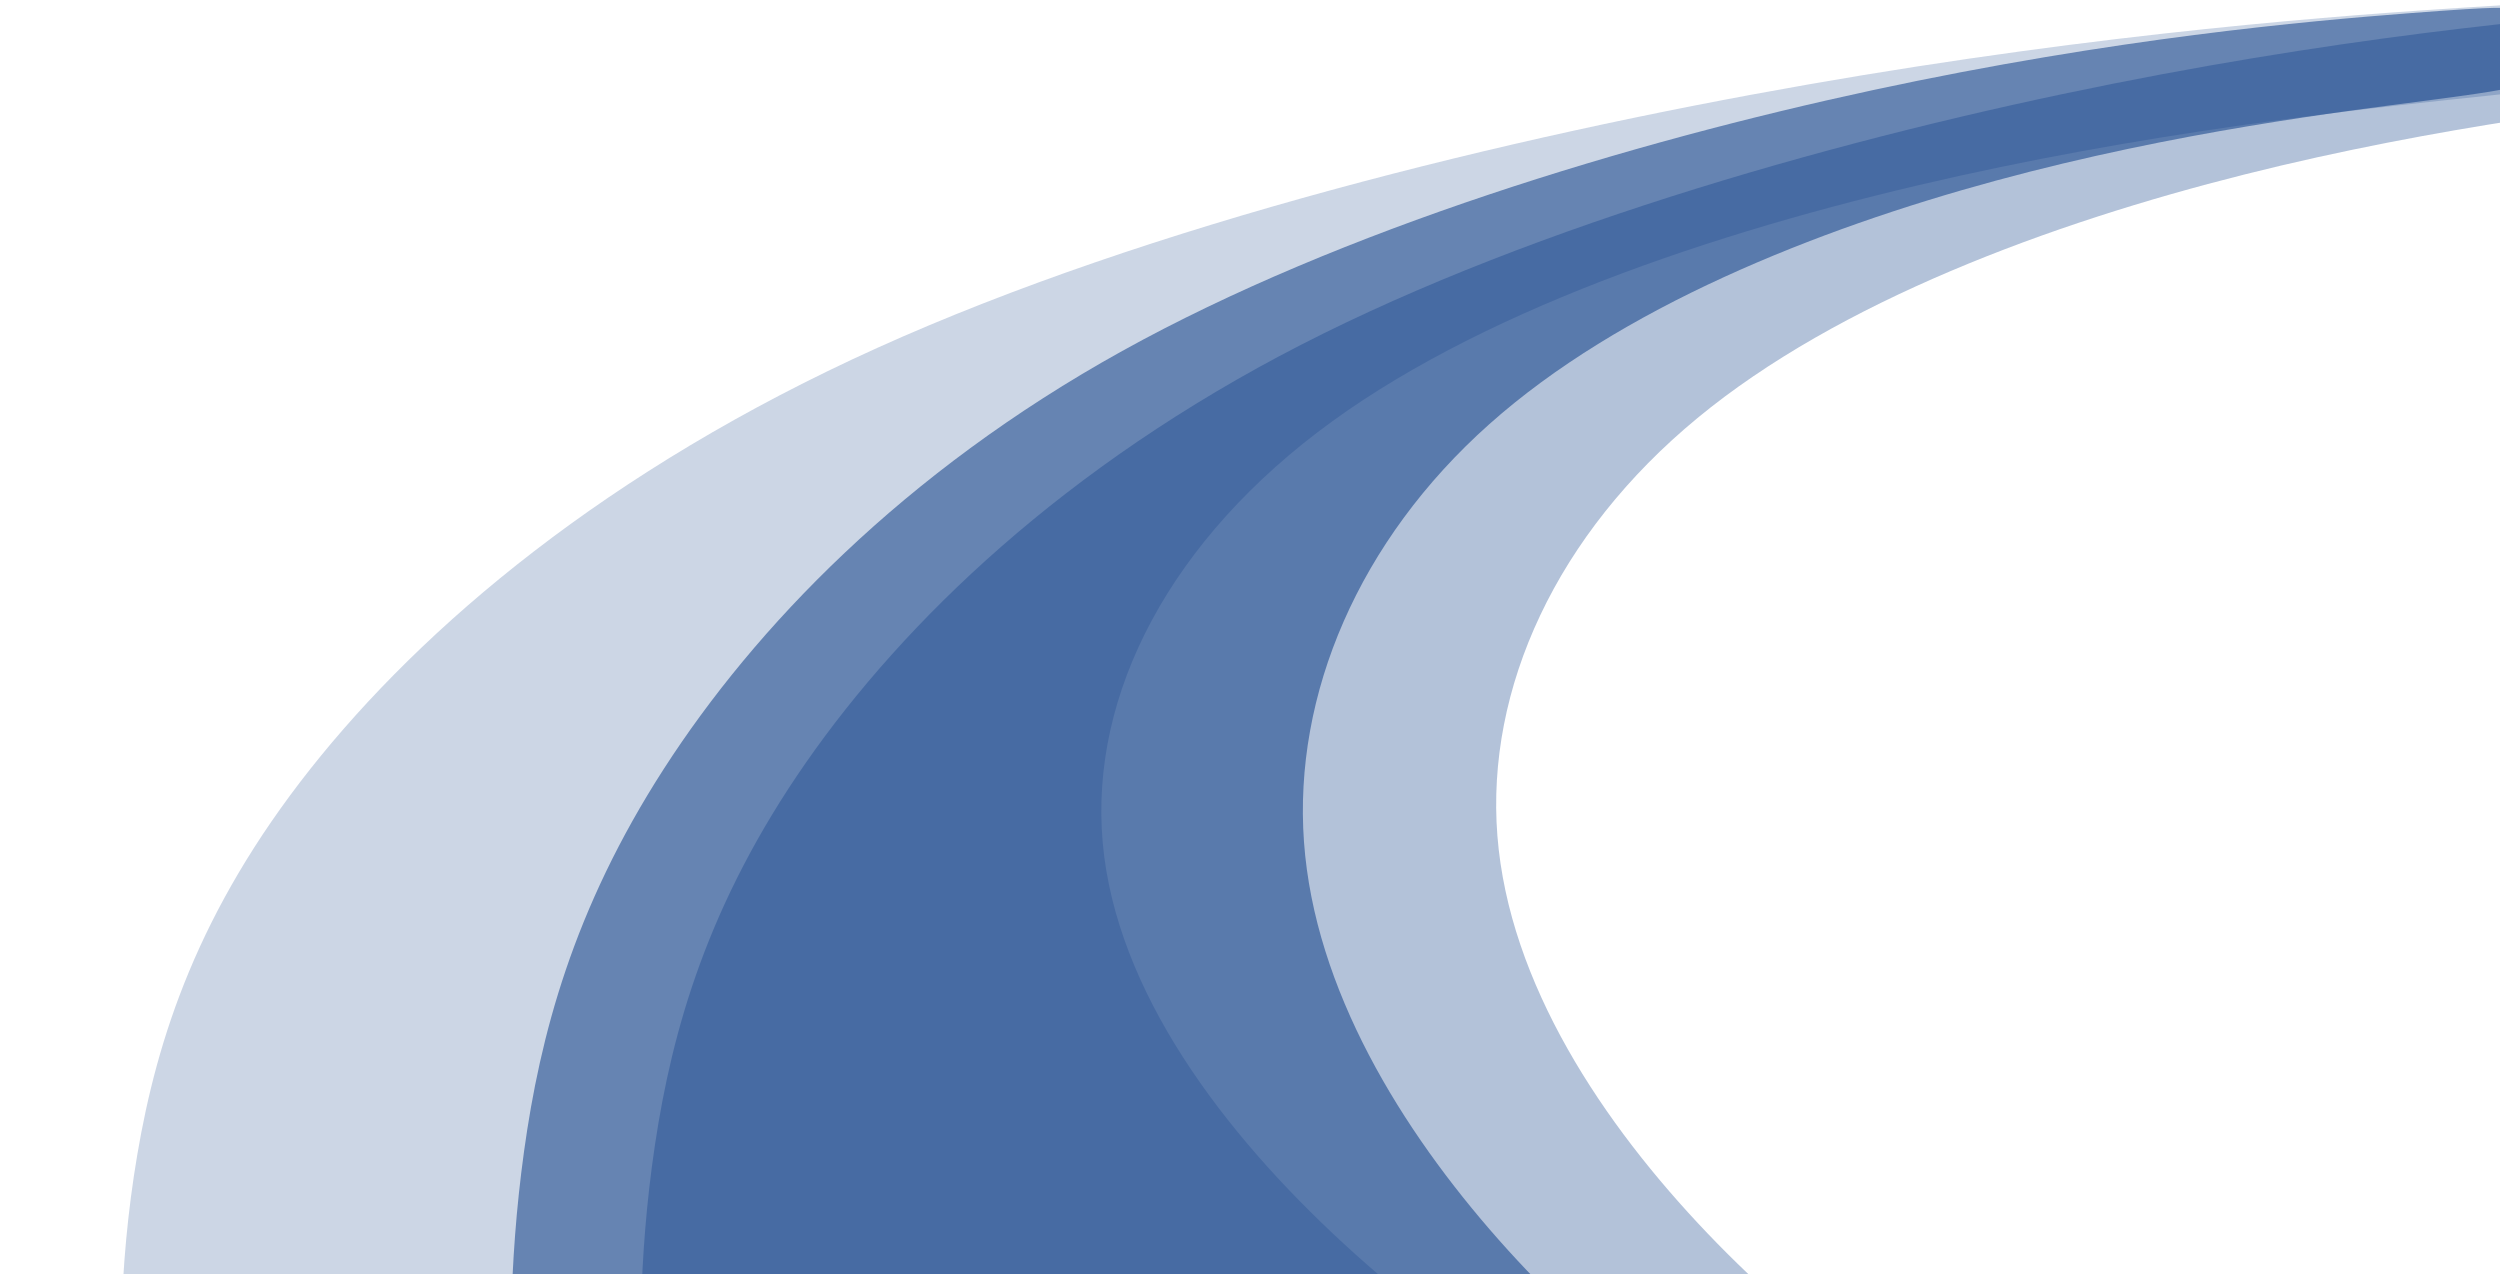 <?xml version="1.0" encoding="UTF-8" standalone="no"?>
<svg
   xmlns:dc="http://purl.org/dc/elements/1.1/"
   xmlns:cc="http://creativecommons.org/ns#"
   xmlns:rdf="http://www.w3.org/1999/02/22-rdf-syntax-ns#"
   xmlns:svg="http://www.w3.org/2000/svg"
   xmlns="http://www.w3.org/2000/svg"
   xml:space="preserve"
   style="enable-background:new 0 0 774 394.4;"
   viewBox="0 0 774 394.4"
   y="0px"
   x="0px"
   height="394.438px"
   width="774px"
   id="Ebene_1"
   version="1.1"><defs
   id="defs19132"><clipPath
     id="clipPath19093"
     clipPathUnits="userSpaceOnUse"><rect
       clip-path="none"
       y="-5.381"
       x="-155.806"
       height="615.058"
       width="155.806"
       id="rect19095"
       style="display:none;opacity:0.8;fill:#ff00ff;fill-opacity:0.6;stroke-width:3.408" /></clipPath><clipPath
     id="clipPath19926"
     clipPathUnits="userSpaceOnUse"><rect
       transform="scale(-1,1)"
       y="-0.981"
       x="-861.128"
       height="399.212"
       width="861.25"
       id="rect19928"
       style="opacity:0.8;fill:#ff00ff;fill-opacity:0.6;stroke-width:4.269" /></clipPath><clipPath
     id="clipPath19944"
     clipPathUnits="userSpaceOnUse"><rect
       y="-0.019"
       x="0"
       height="394.968"
       width="775.051"
       id="rect19946"
       style="opacity:0.3;fill:#ff00ff;fill-opacity:1;stroke-width:3.579" /></clipPath></defs>
<style
   id="style19120"
   type="text/css">
	.st0{opacity:0.25;fill-rule:evenodd;clip-rule:evenodd;fill:#133268;enable-background:new    ;}
</style>
<g
   id="Rectangle">
</g>



<g
   id="layer4"><g
     clip-path="url(#clipPath19944)"
     id="g19938"><path
       clip-path="none"
       style="display:inline;opacity:0.3;fill:#003380;fill-opacity:1;fill-rule:nonzero;stroke:none;stroke-width:0.911px;stroke-linecap:butt;stroke-linejoin:miter;stroke-opacity:1"
       d="m 890.71,587.073 c 0.016,-0.835 0.033,-1.669 0.049,-2.75 0.016,-1.08 0.033,-2.397 -22.05,-10.322 -22.083,-7.925 -66.175,-22.428 -109.121,-41.71 C 716.641,513.009 674.939,488.988 636.101,464.731 597.263,440.474 561.291,415.982 528.758,381.945 496.225,347.909 467.161,304.368 463.59,258.71 460.019,213.053 481.949,165.353 525.559,129.385 569.17,93.417 634.452,69.198 694.96,53.984 755.467,38.771 811.481,32.534 839.19,29.18 c 27.708,-3.354 27.681,-3.887 27.654,-4.421 -0.027,-0.534 -0.055,-1.071 -0.082,-1.605 -0.027,-0.534 -0.055,-1.068 -0.082,-1.601 -0.027,-0.533 -0.055,-1.066 -0.082,-1.6 -0.027,-0.534 -0.055,-1.069 -0.082,-1.602 -0.027,-0.533 -0.055,-1.068 -0.082,-1.601 -0.027,-0.533 -0.055,-1.067 -0.082,-1.599 -0.027,-0.532 -0.055,-1.064 -0.082,-1.63 -0.027,-0.566 -0.055,-1.164 -0.082,-1.761 -0.027,-0.597 -0.055,-1.195 -0.082,-1.793 -0.027,-0.598 -0.055,-1.194 -0.082,-1.79 -0.027,-0.596 -0.055,-1.192 -0.082,-1.79 -0.027,-0.598 -0.055,-1.194 -0.082,-1.791 -0.027,-0.596 -0.055,-1.193 -0.082,-1.791 -0.027,-0.597 -0.055,-1.192 -0.082,-1.787 -0.027,-0.595 -0.055,-1.188 -32.963,1.172 -32.909,2.36 -97.76,7.602 -178.829,23.762 -81.069,16.16 -177.884,43.198 -251.122,80.788 -73.239,37.59 -122.892,85.727 -153.248,129.334 -30.357,43.608 -41.419,82.686 -46.766,118.43 -5.347,35.744 -4.976,68.14 -3.256,89.236 1.72,21.096 4.788,30.86 7.978,42.302 3.19,11.443 6.498,24.546 10.367,37.123 3.869,12.577 8.299,24.621 12.511,35.375 4.212,10.754 8.2,20.2 11.584,24.908 3.384,4.709 6.158,4.664 9.117,4.635 2.959,-0.03 6.101,-0.046 15.076,-0.313 8.974,-0.268 23.803,-0.788 128.831,-0.949 105.028,-0.161 300.358,0.038 495.643,0.236 -0.853,0.182 -0.002,4.8e-4 -0.002,4.2e-4 4e-5,-7e-5 -0.851,0.182 0.002,-4.2e-4 0,0 0.095,0.015 0.095,0.015 z"
       id="path27534-7" /><path
       style="display:inline;opacity:0.2;fill:#003380;fill-opacity:1;fill-rule:nonzero;stroke:none;stroke-width:0.979px;stroke-linecap:butt;stroke-linejoin:miter;stroke-opacity:1"
       d="m 830.85,591.868 c 0.019,-0.841 0.037,-1.683 0.056,-2.772 0.019,-1.089 0.037,-2.416 -25.268,-10.406 -25.305,-7.99 -75.832,-22.611 -125.045,-42.049 -49.213,-19.439 -97.001,-43.655 -141.506,-68.109 -44.505,-24.454 -85.726,-49.145 -123.007,-83.458 -37.281,-34.313 -70.586,-78.208 -74.678,-124.236 -4.092,-46.028 21.038,-94.116 71.012,-130.376 49.974,-36.26 124.783,-60.677 194.12,-76.014 69.337,-15.337 133.525,-21.624 165.277,-25.006 31.752,-3.381 31.721,-3.919 31.689,-4.457 -0.031,-0.539 -0.063,-1.079 -0.094,-1.618 -0.031,-0.538 -0.063,-1.077 -0.094,-1.614 -0.031,-0.537 -0.063,-1.075 -0.094,-1.613 -0.031,-0.538 -0.063,-1.078 -0.094,-1.615 -0.031,-0.537 -0.063,-1.077 -0.094,-1.614 -0.031,-0.537 -0.063,-1.075 -0.094,-1.611 -0.031,-0.536 -0.063,-1.073 -0.094,-1.643 -0.031,-0.57 -0.063,-1.173 -0.094,-1.776 -0.031,-0.602 -0.063,-1.204 -0.094,-1.807 -0.031,-0.603 -0.063,-1.203 -0.094,-1.804 -0.031,-0.601 -0.063,-1.202 -0.094,-1.804 -0.031,-0.602 -0.063,-1.204 -0.094,-1.805 -0.031,-0.601 -0.063,-1.203 -0.094,-1.805 -0.031,-0.602 -0.063,-1.202 -0.094,-1.802 -0.031,-0.6 -0.063,-1.198 -37.774,1.182 C 726.699,4.613 652.384,9.897 559.485,26.188 466.586,42.48 355.644,69.738 271.717,107.633 187.791,145.529 130.893,194.057 96.106,238.018 c -34.786,43.962 -47.463,83.358 -53.59,119.392 -6.127,36.034 -5.702,68.694 -3.731,89.961 1.971,21.267 5.486,31.11 9.142,42.646 3.656,11.536 7.446,24.745 11.88,37.424 4.434,12.679 9.51,24.821 14.337,35.663 4.827,10.842 9.396,20.364 13.274,25.111 3.878,4.747 7.057,4.702 10.447,4.672 3.39,-0.03 6.992,-0.046 17.276,-0.316 10.284,-0.27 27.276,-0.795 147.631,-0.957 120.355,-0.162 344.188,0.038 567.97,0.238 -0.977,0.184 -0.002,4.4e-4 -0.003,4.2e-4 -1.8e-4,-2e-5 -0.975,0.183 0.002,-4.2e-4 0,0 0.109,0.016 0.109,0.016 z"
       id="path27534-2" /><path
       style="display:inline;opacity:0.5;fill:#003380;fill-opacity:1;fill-rule:nonzero;stroke:none;stroke-width:0.876px;stroke-linecap:butt;stroke-linejoin:miter;stroke-opacity:1"
       d="m 799.13,588.995 c 0.015,-0.835 0.03,-1.669 0.045,-2.75 0.015,-1.08 0.03,-2.397 -20.413,-10.322 -20.444,-7.925 -61.263,-22.428 -101.022,-41.71 -39.759,-19.282 -78.365,-43.303 -114.32,-67.56 -35.955,-24.257 -69.257,-48.749 -99.375,-82.785 -30.118,-34.037 -57.025,-77.577 -60.331,-123.235 -3.306,-45.658 16.997,-93.357 57.37,-129.325 40.373,-35.968 100.81,-60.188 156.826,-75.401 56.016,-15.213 107.872,-21.45 133.524,-24.804 25.652,-3.354 25.626,-3.887 25.601,-4.421 -0.025,-0.534 -0.051,-1.071 -0.076,-1.605 -0.025,-0.534 -0.051,-1.068 -0.076,-1.601 -0.025,-0.533 -0.051,-1.066 -0.076,-1.6 -0.025,-0.534 -0.051,-1.069 -0.076,-1.602 -0.025,-0.533 -0.051,-1.068 -0.076,-1.601 -0.025,-0.533 -0.051,-1.067 -0.076,-1.599 -0.025,-0.532 -0.051,-1.064 -0.076,-1.63 -0.025,-0.566 -0.051,-1.164 -0.076,-1.761 -0.025,-0.597 -0.051,-1.195 -0.076,-1.793 -0.025,-0.598 -0.051,-1.194 -0.076,-1.79 -0.025,-0.596 -0.051,-1.192 -0.076,-1.79 -0.025,-0.598 -0.051,-1.194 -0.076,-1.791 -0.025,-0.596 -0.051,-1.193 -0.076,-1.791 -0.025,-0.597 -0.051,-1.192 -0.076,-1.787 -0.025,-0.595 -0.051,-1.188 -30.517,1.172 -30.466,2.36 -90.504,7.602 -165.555,23.762 -75.052,16.16 -164.68,43.198 -232.482,80.788 -67.802,37.59 -113.77,85.726 -141.873,129.334 -28.103,43.608 -38.345,82.686 -43.295,118.43 -4.95,35.744 -4.607,68.14 -3.015,89.236 1.592,21.096 4.432,30.86 7.386,42.302 2.954,11.443 6.016,24.546 9.598,37.123 3.582,12.577 7.683,24.621 11.582,35.375 3.9,10.754 7.591,20.2 10.724,24.908 3.133,4.709 5.701,4.664 8.44,4.634 2.739,-0.03 5.648,-0.046 13.957,-0.313 8.308,-0.268 22.036,-0.788 119.268,-0.949 97.232,-0.161 278.063,0.038 458.853,0.236 -0.789,0.182 -0.001,2.9e-4 -0.002,3e-4 -3.2e-4,2e-5 -0.788,0.182 0.001,-3e-4 0,0 0.089,0.015 0.089,0.015 z"
       id="path27534" /></g></g></svg>